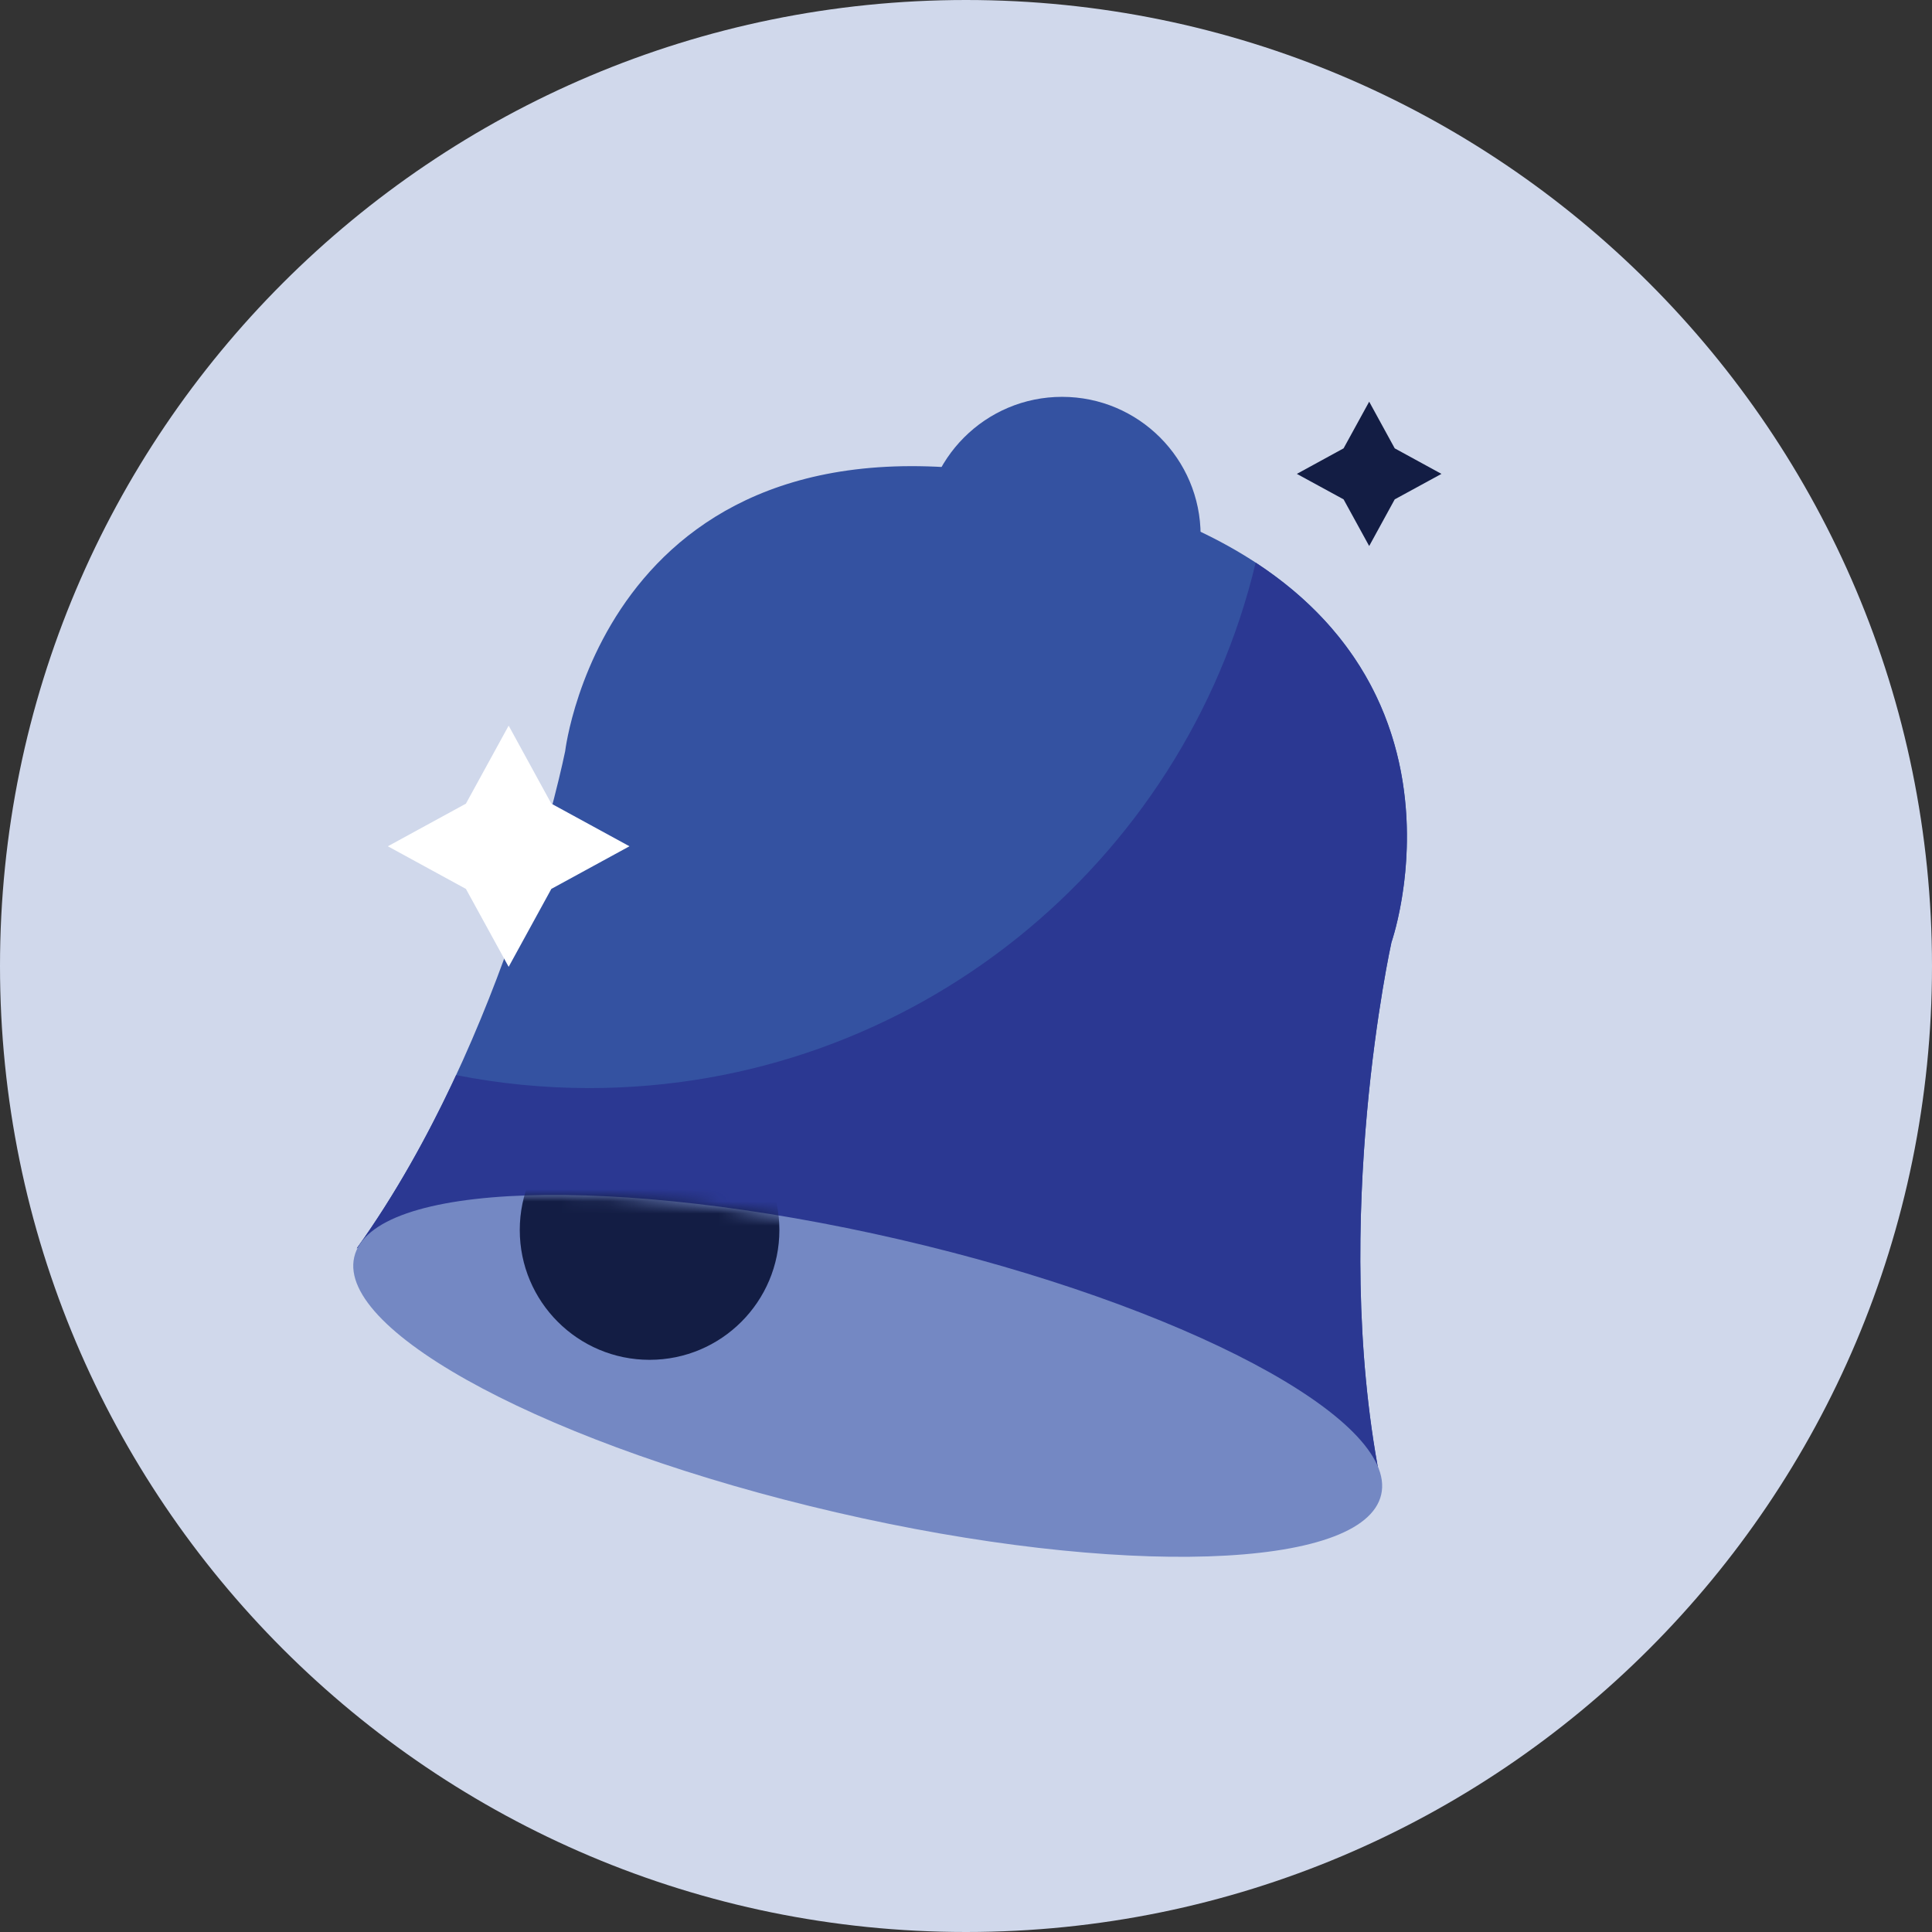 <svg width="160" height="160" viewBox="0 0 160 160" fill="none" xmlns="http://www.w3.org/2000/svg">
<rect x="0" y="0" width="160" height="160" fill="#333333" stroke="none"/>
<g clip-path="url(#clip0)">
<path d="M80 160C124.183 160 160 124.183 160 80C160 35.817 124.183 0 80 0C35.817 0 0 35.817 0 80C0 124.183 35.817 160 80 160Z" fill="#D0D8EB"/>
<path d="M87.956 55.815C94.293 55.815 99.43 50.678 99.43 44.34C99.43 38.003 94.293 32.865 87.956 32.865C81.618 32.865 76.481 38.003 76.481 44.34C76.481 50.678 81.618 55.815 87.956 55.815Z" fill="#3452A1"/>
<path d="M115.235 78.04C115.235 78.04 125.5 48.84 87.955 40.15C50.41 31.465 46.805 62.21 46.805 62.21C46.805 62.21 42.025 85.98 29.54 103.395C29.54 103.395 39.86 96.655 72.93 105.095C102.825 112.725 114.26 122.345 114.26 122.345C110.145 100.97 115.235 78.04 115.235 78.04Z" fill="#3452A1"/>
<path d="M103.99 46.595C98.03 71.555 75.58 90.11 48.795 90.11C45.025 90.11 41.34 89.74 37.775 89.035C35.52 93.895 32.79 98.855 29.545 103.385C29.545 103.385 39.865 96.645 72.935 105.085C102.83 112.715 114.265 122.335 114.265 122.335C110.145 100.96 115.235 78.03 115.235 78.03C115.235 78.03 122.11 58.46 103.99 46.595Z" fill="#2B3892"/>
<path d="M114.383 123.782C115.827 117.541 97.959 108.076 74.474 102.643C50.989 97.21 30.78 97.865 29.336 104.107C27.892 110.349 45.76 119.814 69.245 125.247C92.73 130.68 112.939 130.024 114.383 123.782Z" fill="#7488C3"/>
<mask id="mask0" style="mask-type:alpha" maskUnits="userSpaceOnUse" x="29" y="98" width="86" height="31">
<path d="M114.383 123.782C115.827 117.541 97.959 108.076 74.474 102.643C50.989 97.21 30.78 97.865 29.336 104.107C27.892 110.349 45.76 119.814 69.245 125.247C92.73 130.68 112.939 130.024 114.383 123.782Z" fill="#7488C3"/>
</mask>
<g mask="url(#mask0)">
<path d="M53.795 112.615C59.732 112.615 64.545 107.802 64.545 101.865C64.545 95.928 59.732 91.115 53.795 91.115C47.858 91.115 43.045 95.928 43.045 101.865C43.045 107.802 47.858 112.615 53.795 112.615Z" fill="#131D44"/>
</g>
<path d="M38.585 66.555L42.125 60.095L45.66 66.555L52.13 70.085L45.66 73.615L42.125 80.07L38.585 73.615L32.12 70.085L38.585 66.555Z" fill="white"/>
<path d="M111.27 37.13L113.39 33.265L115.505 37.13L119.375 39.245L115.505 41.355L113.39 45.22L111.27 41.355L107.4 39.245L111.27 37.13Z" fill="#131D44"/>
</g>
<defs>
<clipPath id="clip0">
<rect width="160" height="160" fill="white"/>
</clipPath>
</defs>
</svg>
